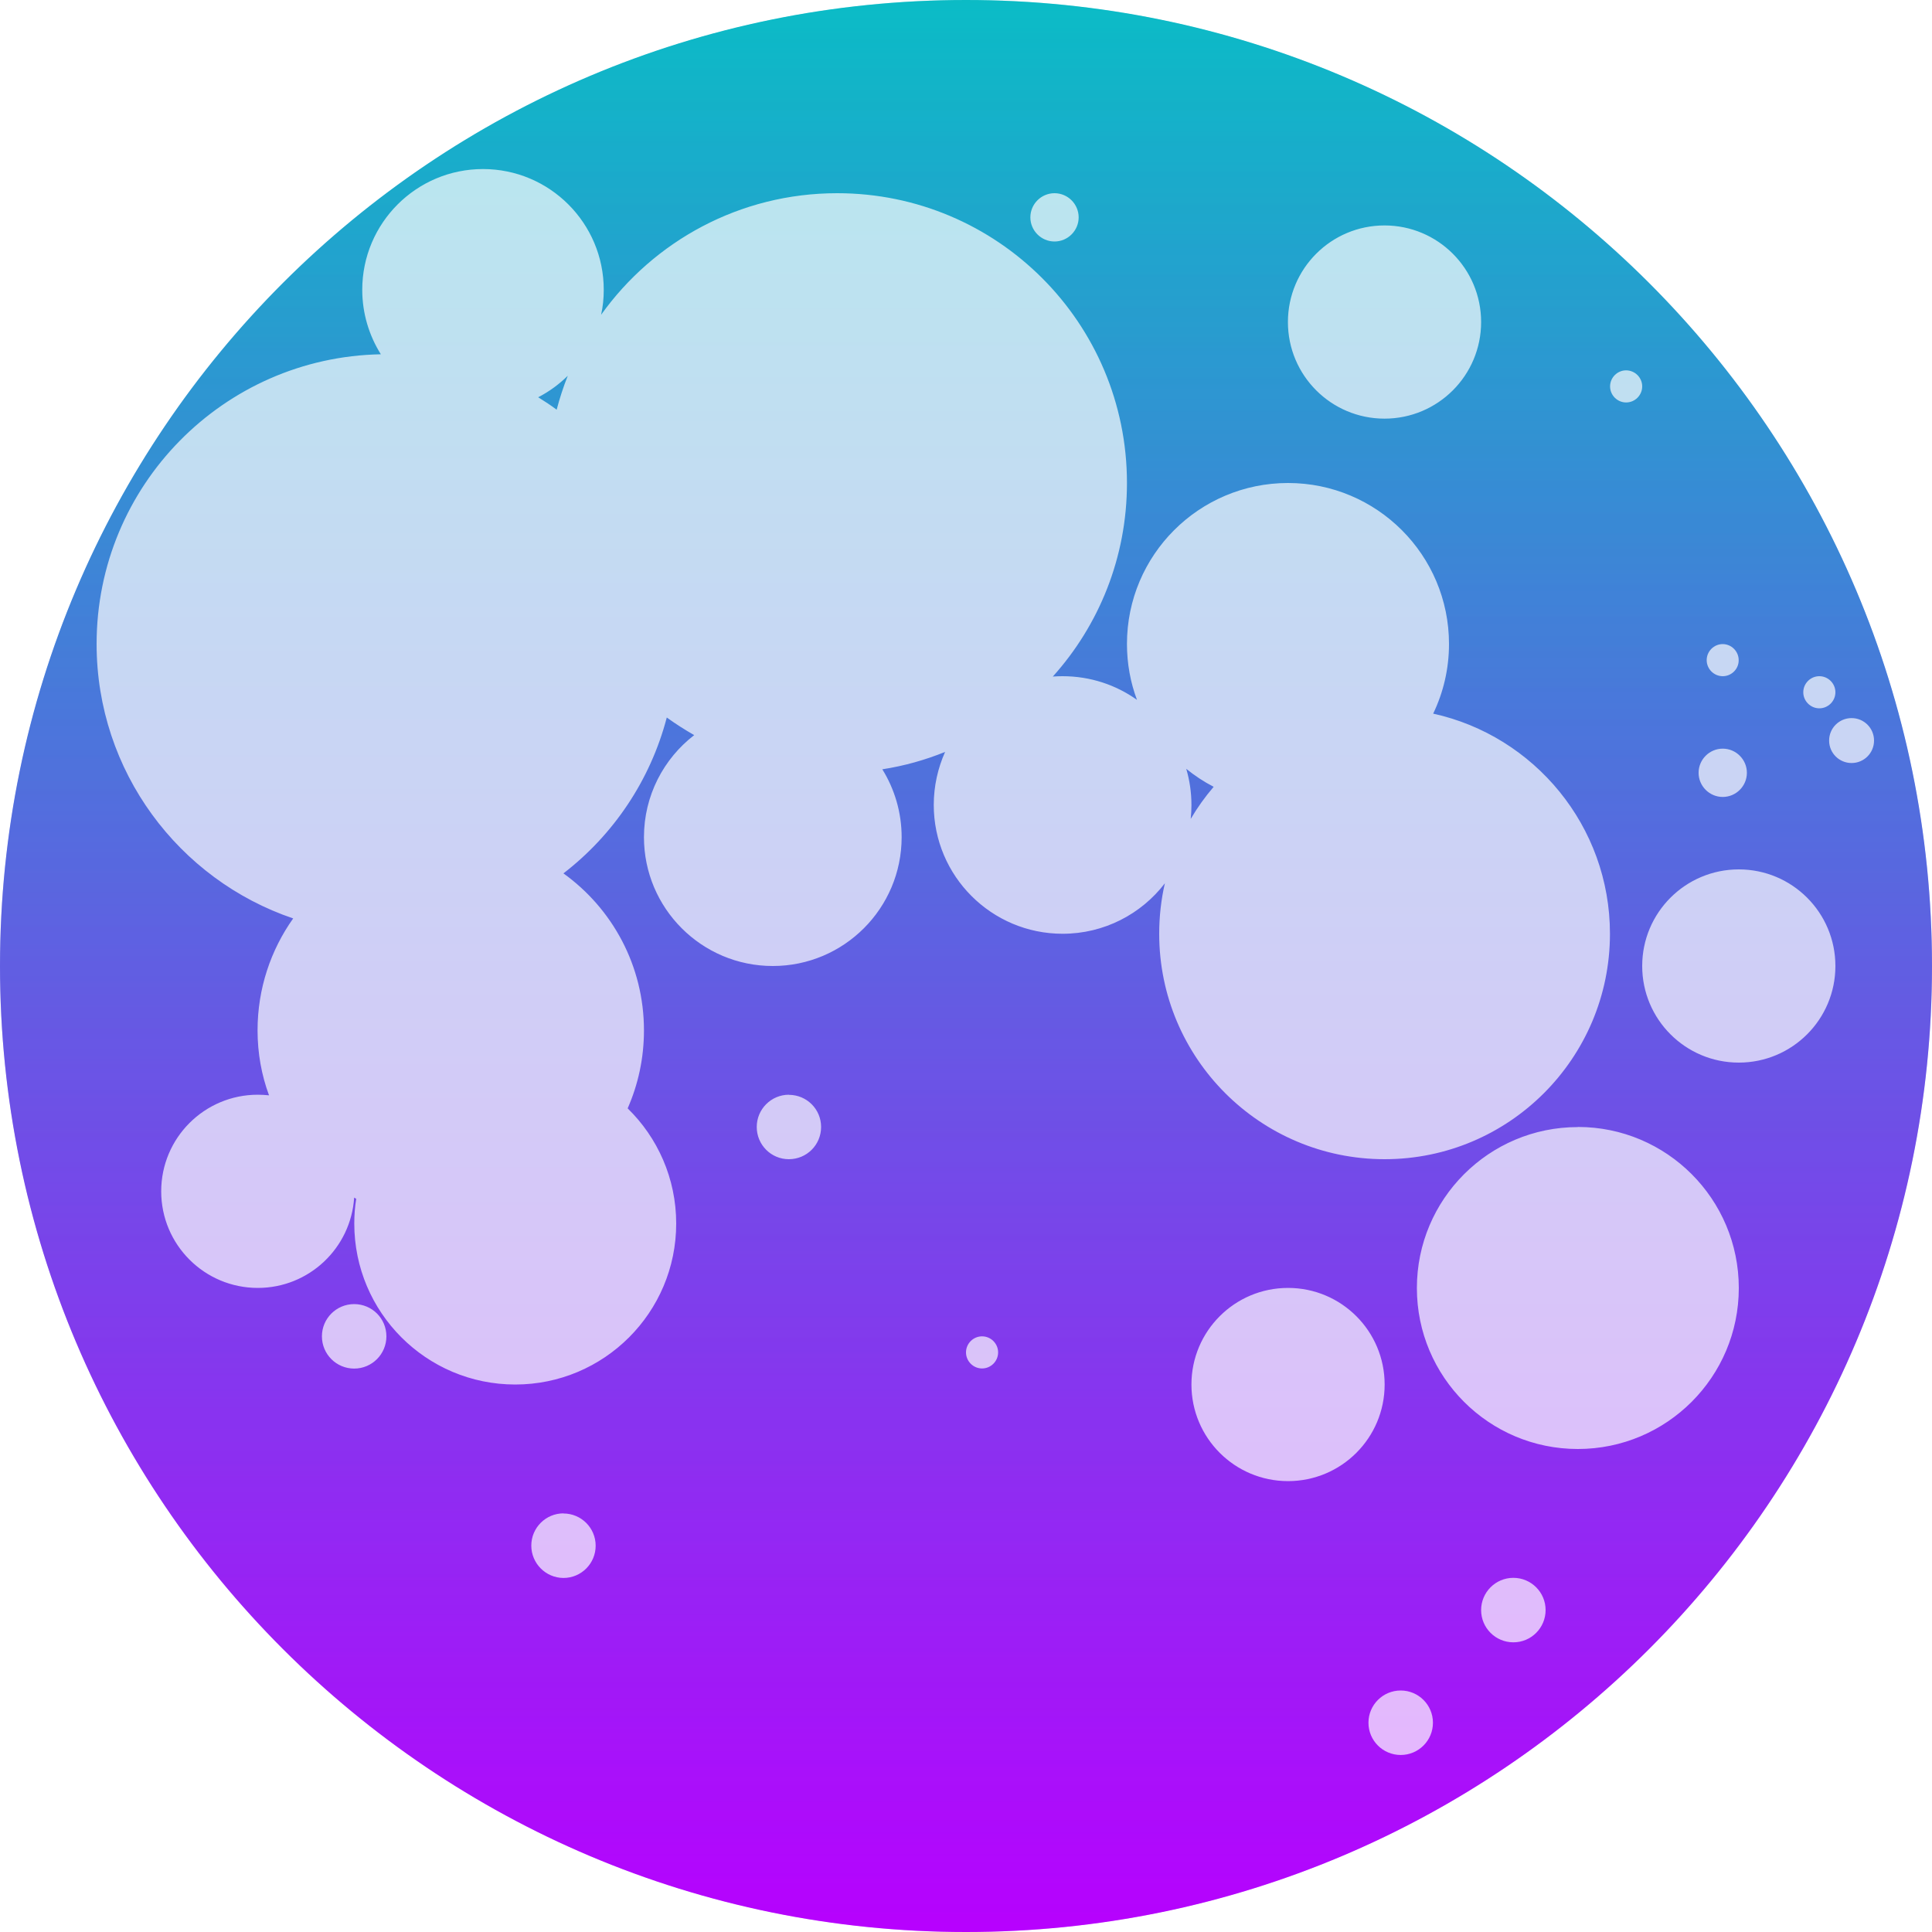 <?xml version="1.0" encoding="UTF-8" standalone="no"?>
<svg
   height="16"
   viewBox="0 0 16 16"
   width="16"
   version="1.1"
   id="svg33"
   xmlns:xlink="http://www.w3.org/1999/xlink"
   xmlns="http://www.w3.org/2000/svg"
   xmlns:svg="http://www.w3.org/2000/svg"
   xmlns:rdf="http://www.w3.org/1999/02/22-rdf-syntax-ns#"
   xmlns:cc="http://creativecommons.org/ns#"
   xmlns:dc="http://purl.org/dc/elements/1.1/">
  <defs>
    <style id="current-color-scheme" type="text/css">
      .ColorScheme-Text { color: #0abdc6; } .ColorScheme-Highlight { color:#5294e2; }
    </style>
    <linearGradient id="arrongin" x1="0%" x2="0%" y1="0%" y2="100%">
      <stop offset="0%" style="stop-color:#dd9b44; stop-opacity:1"/>
      <stop offset="100%" style="stop-color:#ad6c16; stop-opacity:1"/>
    </linearGradient>
    <linearGradient id="aurora" x1="0%" x2="0%" y1="0%" y2="100%">
      <stop offset="0%" style="stop-color:#09D4DF; stop-opacity:1"/>
      <stop offset="100%" style="stop-color:#9269F4; stop-opacity:1"/>
    </linearGradient>
    <linearGradient id="cyberneon" x1="0%" x2="0%" y1="0%" y2="100%">
      <stop offset="0" style="stop-color:#0abdc6; stop-opacity:1"/>
      <stop offset="1" style="stop-color:#ea00d9; stop-opacity:1"/>
    </linearGradient>
    <linearGradient id="fitdance" x1="0%" x2="0%" y1="0%" y2="100%">
      <stop offset="0%" style="stop-color:#1AD6AB; stop-opacity:1"/>
      <stop offset="100%" style="stop-color:#329DB6; stop-opacity:1"/>
    </linearGradient>
    <linearGradient id="oomox" x1="0%" x2="0%" y1="0%" y2="100%">
      <stop offset="0%" style="stop-color:#0abdc6; stop-opacity:1"/>
      <stop offset="100%" style="stop-color:#b800ff; stop-opacity:1"/>
    </linearGradient>
    <linearGradient id="rainblue" x1="0%" x2="0%" y1="0%" y2="100%">
      <stop offset="0%" style="stop-color:#00F260; stop-opacity:1"/>
      <stop offset="100%" style="stop-color:#0575E6; stop-opacity:1"/>
    </linearGradient>
    <linearGradient id="sunrise" x1="0%" x2="0%" y1="0%" y2="100%">
      <stop offset="0%" style="stop-color: #FF8501; stop-opacity:1"/>
      <stop offset="100%" style="stop-color: #FFCB01; stop-opacity:1"/>
    </linearGradient>
    <linearGradient id="telinkrin" x1="0%" x2="0%" y1="0%" y2="100%">
      <stop offset="0%" style="stop-color: #b2ced6; stop-opacity:1"/>
      <stop offset="100%" style="stop-color: #6da5b7; stop-opacity:1"/>
    </linearGradient>
    <linearGradient id="60spsycho" x1="0%" x2="0%" y1="0%" y2="100%">
      <stop offset="0%" style="stop-color: #df5940; stop-opacity:1"/>
      <stop offset="25%" style="stop-color: #d8d15f; stop-opacity:1"/>
      <stop offset="50%" style="stop-color: #e9882a; stop-opacity:1"/>
      <stop offset="100%" style="stop-color: #279362; stop-opacity:1"/>
    </linearGradient>
    <linearGradient id="90ssummer" x1="0%" x2="0%" y1="0%" y2="100%">
      <stop offset="0%" style="stop-color: #f618c7; stop-opacity:1"/>
      <stop offset="20%" style="stop-color: #94ffab; stop-opacity:1"/>
      <stop offset="50%" style="stop-color: #fbfd54; stop-opacity:1"/>
      <stop offset="100%" style="stop-color: #0f83ae; stop-opacity:1"/>
    </linearGradient>
  </defs>
  <path
     id="path_planet"
     class="ColorScheme-Text"
     d="M 8,0 C 3.582,0 0,3.582 0,8 c 0,4.418 3.582,8 8,8 4.418,0 8,-3.582 8,-8 C 16,3.582 12.418,0 8,0 Z M 4,1.4 c 0.552,0 1,0.448 1,1 C 5,2.471 4.993,2.54 4.978,2.607 5.414,1.997 6.127,1.6 6.933,1.6 c 1.326,0 2.4,1.074 2.4,2.4 0,0.616 -0.232,1.178 -0.614,1.603 C 8.746,5.601 8.773,5.6 8.8,5.6 9.029,5.6 9.242,5.672 9.416,5.796 9.362,5.652 9.333,5.496 9.333,5.333 9.333,4.597 9.93,4 10.667,4 11.403,4 12,4.597 12,5.333 c 0,0.207 -0.047,0.402 -0.131,0.577 0.837,0.184 1.464,0.931 1.464,1.823 C 13.333,8.764 12.497,9.6 11.467,9.6 10.436,9.6 9.6,8.764 9.6,7.733 9.6,7.59 9.616,7.449 9.647,7.315 9.452,7.569 9.145,7.733 8.8,7.733 c -0.589,0 -1.067,-0.478 -1.067,-1.067 0,-0.156 0.034,-0.305 0.094,-0.439 C 7.662,6.294 7.488,6.343 7.307,6.371 7.408,6.534 7.467,6.727 7.467,6.933 7.467,7.522 6.989,8 6.4,8 5.811,8 5.333,7.522 5.333,6.933 c 0,-0.344 0.163,-0.65 0.416,-0.845 C 5.671,6.043 5.595,5.995 5.522,5.942 5.386,6.462 5.08,6.914 4.666,7.233 c 0.404,0.29 0.667,0.764 0.667,1.3 0,0.23 -0.048,0.448 -0.135,0.646 C 5.446,9.421 5.6,9.759 5.6,10.133 c 0,0.736 -0.597,1.333 -1.333,1.333 -0.736,0 -1.333,-0.597 -1.333,-1.333 0,-0.07 0.005,-0.138 0.016,-0.205 -0.006,-0.003 -0.011,-0.007 -0.017,-0.01 -0.027,0.418 -0.374,0.748 -0.798,0.748 -0.442,0 -0.8,-0.358 -0.8,-0.8 0,-0.442 0.358,-0.8 0.8,-0.8 0.031,0 0.062,0.002 0.093,0.005 C 2.166,8.904 2.133,8.722 2.133,8.533 c 0,-0.345 0.109,-0.665 0.295,-0.927 C 1.482,7.286 0.8,6.389 0.8,5.333 0.8,4.023 1.85,2.958 3.154,2.934 3.057,2.779 3,2.596 3,2.4 3,1.848 3.448,1.4 4,1.4 Z m 4.733,0.2 c 0.11,0 0.2,0.09 0.2,0.2 0,0.11 -0.09,0.2 -0.2,0.2 -0.11,0 -0.2,-0.09 -0.2,-0.2 0,-0.11 0.09,-0.2 0.2,-0.2 z m 2.733,0.267 c 0.442,0 0.8,0.358 0.8,0.8 0,0.442 -0.358,0.8 -0.8,0.8 -0.442,0 -0.8,-0.358 -0.8,-0.8 0,-0.442 0.358,-0.8 0.8,-0.8 z m 2,1.2 C 13.54,3.067 13.6,3.127 13.6,3.2 c 0,0.073 -0.06,0.133 -0.133,0.133 -0.073,0 -0.133,-0.06 -0.133,-0.133 0,-0.073 0.06,-0.133 0.133,-0.133 z m -8.763,0.044 c -0.072,0.071 -0.155,0.132 -0.246,0.179 0.052,0.032 0.104,0.066 0.153,0.103 0.025,-0.096 0.056,-0.19 0.092,-0.281 z m 9.563,2.223 c 0.073,0 0.133,0.06 0.133,0.133 C 14.4,5.54 14.34,5.6 14.267,5.6 c -0.073,0 -0.133,-0.06 -0.133,-0.133 0,-0.073 0.06,-0.133 0.133,-0.133 z M 15.067,5.6 C 15.14,5.6 15.2,5.66 15.2,5.733 c 0,0.073 -0.06,0.133 -0.133,0.133 -0.073,0 -0.133,-0.06 -0.133,-0.133 0,-0.073 0.06,-0.133 0.133,-0.133 z m 0.267,0.347 c 0.103,0 0.186,0.083 0.186,0.186 0,0.103 -0.083,0.186 -0.186,0.186 -0.103,0 -0.186,-0.083 -0.186,-0.186 0,-0.103 0.083,-0.186 0.186,-0.186 z M 14.267,6.2 c 0.11,0 0.2,0.09 0.2,0.2 0,0.11 -0.09,0.2 -0.2,0.2 -0.11,0 -0.2,-0.09 -0.2,-0.2 0,-0.11 0.09,-0.2 0.2,-0.2 z M 9.824,6.367 c 0.028,0.095 0.043,0.196 0.043,0.3 0,0.039 -0.002,0.077 -0.006,0.115 C 9.916,6.688 9.98,6.599 10.051,6.516 9.97,6.474 9.894,6.424 9.824,6.367 Z M 14.4,7.2 c 0.442,0 0.8,0.358 0.8,0.8 0,0.442 -0.358,0.8 -0.8,0.8 -0.442,0 -0.8,-0.358 -0.8,-0.8 0,-0.442 0.358,-0.8 0.8,-0.8 z M 6.533,9.067 C 6.681,9.067 6.8,9.186 6.8,9.333 6.8,9.481 6.681,9.6 6.533,9.6 6.386,9.6 6.267,9.481 6.267,9.333 c 0,-0.147 0.119,-0.267 0.267,-0.267 z M 13.067,9.333 C 13.803,9.333 14.4,9.93 14.4,10.667 14.4,11.403 13.803,12 13.067,12 c -0.736,0 -1.333,-0.597 -1.333,-1.333 0,-0.736 0.597,-1.333 1.333,-1.333 z m -2.4,1.333 c 0.442,0 0.8,0.358 0.8,0.8 0,0.442 -0.358,0.8 -0.8,0.8 -0.442,0 -0.8,-0.358 -0.8,-0.8 0,-0.442 0.358,-0.8 0.8,-0.8 z M 2.933,10.8 C 3.081,10.8 3.2,10.919 3.2,11.067 c 0,0.147 -0.119,0.267 -0.267,0.267 -0.147,0 -0.267,-0.119 -0.267,-0.267 0,-0.147 0.119,-0.267 0.267,-0.267 z m 5.2,0.267 c 0.073,0 0.133,0.06 0.133,0.133 0,0.073 -0.06,0.133 -0.133,0.133 C 8.06,11.333 8,11.273 8,11.2 8,11.127 8.06,11.067 8.133,11.067 Z m -3.467,1.467 c 0.147,0 0.267,0.119 0.267,0.267 0,0.147 -0.119,0.267 -0.267,0.267 C 4.519,13.067 4.4,12.947 4.4,12.8 c 0,-0.147 0.119,-0.267 0.267,-0.267 z m 7.867,0.533 c 0.147,0 0.267,0.119 0.267,0.267 0,0.147 -0.119,0.267 -0.267,0.267 -0.147,0 -0.267,-0.119 -0.267,-0.267 0,-0.147 0.119,-0.267 0.267,-0.267 z M 11.6,14 c 0.147,0 0.267,0.119 0.267,0.267 0,0.147 -0.119,0.267 -0.267,0.267 -0.147,0 -0.267,-0.119 -0.267,-0.267 C 11.333,14.119 11.453,14 11.6,14 Z"
     style="stroke-width:0.133;fill:url(#oomox)" />
  <circle
     style="opacity:0.3;fill:url(#oomox);stroke-width:5.107"
     id="path_background"
     class="ColorScheme-Text"
     cx="8"
     cy="8"
     r="8" />
</svg>
